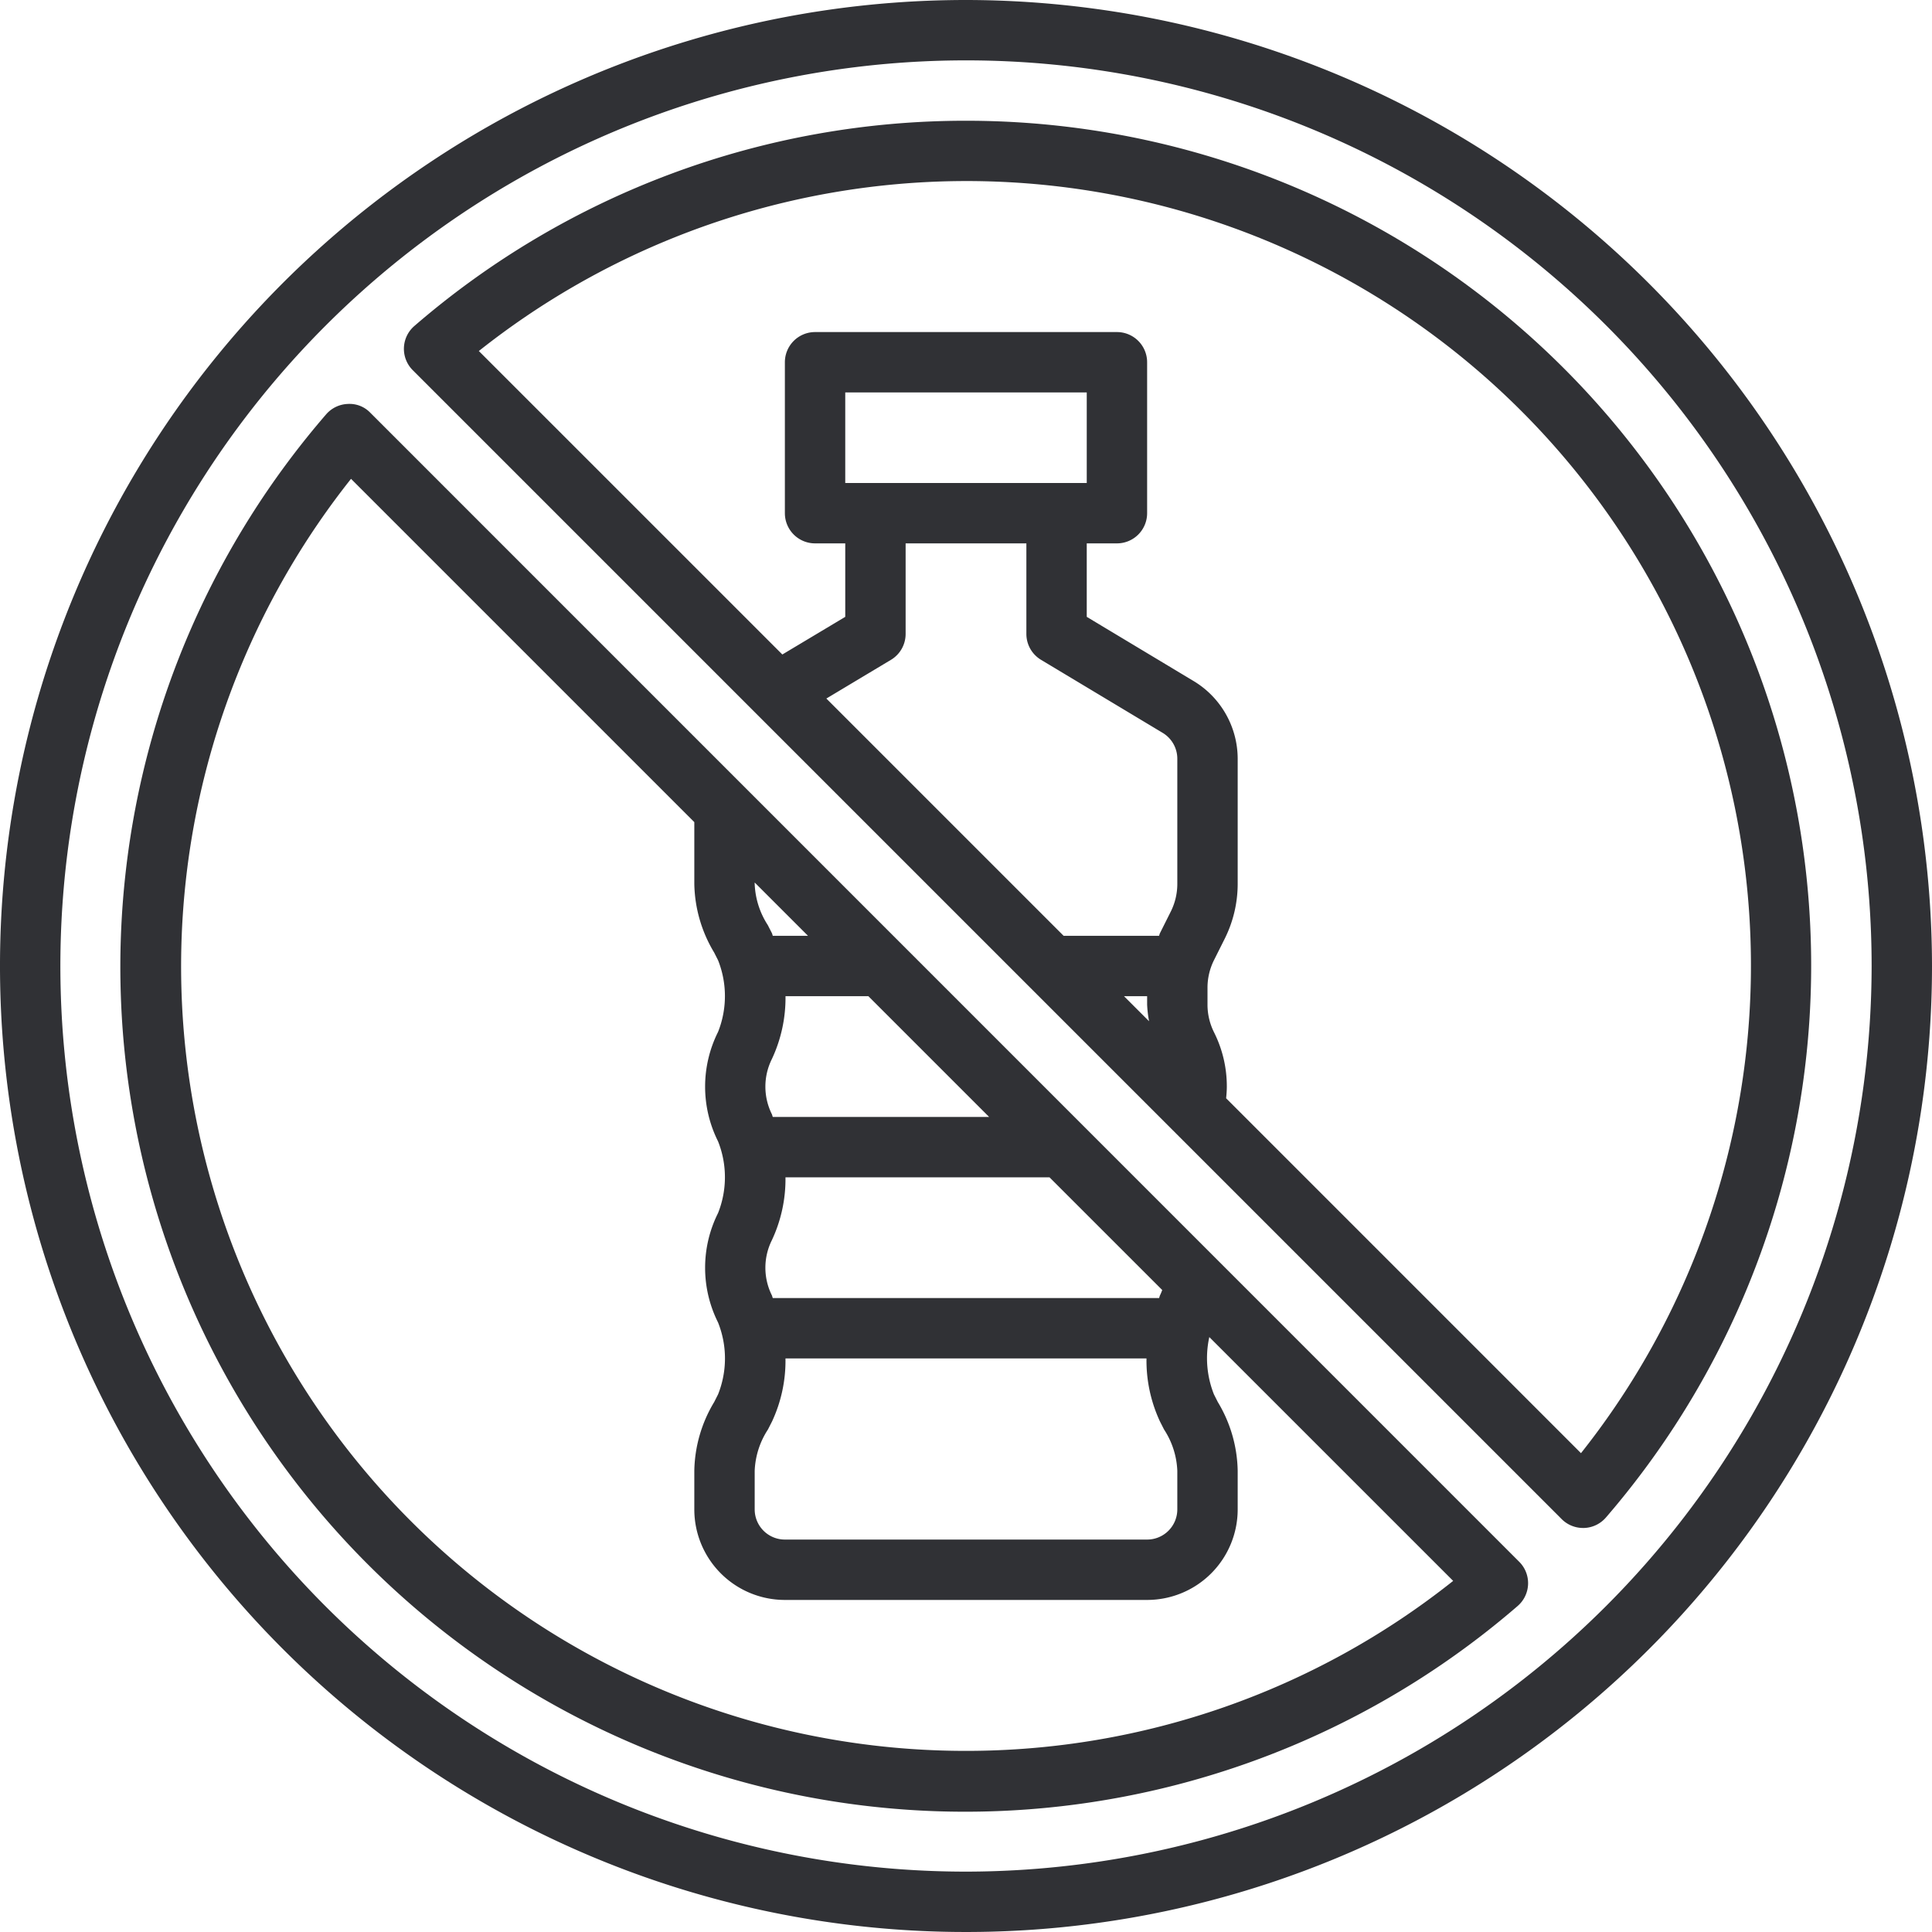 <svg xmlns="http://www.w3.org/2000/svg" viewBox="0 0 64 64"><title>Artboard-27</title><g id="No_Bottle" data-name="No Bottle"><path d="M32,0A32,32,0,1,0,64,32,32.036,32.036,0,0,0,32,0Zm0,62A30,30,0,1,1,62,32,30.034,30.034,0,0,1,32,62Z" style="fill:#303135"/><path d="M12.267,13.673a.951.951,0,0,0-.743-.292,1,1,0,0,0-.72.344A27.985,27.985,0,0,0,50.275,53.2a1,1,0,0,0,.052-1.463ZM38.425,47.087l.136.267A2.69,2.69,0,0,1,39,48.72V50a1,1,0,0,1-1,1H26a1,1,0,0,1-1-1V48.72a2.69,2.69,0,0,1,.439-1.366l.136-.267A4.754,4.754,0,0,0,26.02,45H37.979A4.771,4.771,0,0,0,38.425,47.087Zm0-4.174c-.013.026-.017.06-.029.087H25.6c-.014-.029-.018-.066-.033-.095a2.049,2.049,0,0,1,0-1.818A4.754,4.754,0,0,0,26.02,39h8.746L38.5,42.733A1.8,1.8,0,0,1,38.425,42.913ZM25.6,37c-.014-.029-.018-.066-.033-.095a2.049,2.049,0,0,1,0-1.818A4.771,4.771,0,0,0,26.021,33h2.745l4,4Zm0-6c-.012-.027-.016-.061-.029-.087l-.136-.267A2.69,2.69,0,0,1,25,29.28v-.046L26.766,31ZM32,58A25.987,25.987,0,0,1,11.628,15.862L23,27.234V29.28a4.552,4.552,0,0,0,.658,2.275l.128.253a3.212,3.212,0,0,1,0,2.377,4.045,4.045,0,0,0,0,3.623,3.212,3.212,0,0,1,0,2.377,4.045,4.045,0,0,0,0,3.623,3.21,3.21,0,0,1,0,2.384l-.128.253A4.552,4.552,0,0,0,23,48.72V50a3,3,0,0,0,3,3H38a3,3,0,0,0,3-3V48.72a4.552,4.552,0,0,0-.658-2.275l-.128-.253a3.245,3.245,0,0,1-.154-1.9l8.078,8.077A25.908,25.908,0,0,1,32,58Z" style="fill:#303135"/><path d="M32,4a27.9,27.9,0,0,0-18.275,6.8,1,1,0,0,0-.052,1.463l38.06,38.06a1,1,0,0,0,.707.293h.036a1,1,0,0,0,.72-.344A27.985,27.985,0,0,0,32,4Zm3,12H28V13h8v3Zm-5,5V18h4v3a1,1,0,0,0,.485.857l4.03,2.42A1,1,0,0,1,39,25.13v4.15a2.048,2.048,0,0,1-.214.912l-.361.721c-.014.028-.018.059-.031.087h-3.16l-7.86-7.86,2.14-1.282A1,1,0,0,0,30,21Zm8.064,12.83-.83-.83H38v.28A4.082,4.082,0,0,0,38.064,33.83ZM52.372,48.138,40.617,36.382c.012-.127.023-.254.023-.382a3.985,3.985,0,0,0-.426-1.808A2.048,2.048,0,0,1,40,33.28v-.56a2.048,2.048,0,0,1,.214-.912l.361-.721A4.067,4.067,0,0,0,41,29.28V25.13a3.01,3.01,0,0,0-1.456-2.567L36,20.434V18h1a1,1,0,0,0,1-1V12a1,1,0,0,0-1-1H27a1,1,0,0,0-1,1v5a1,1,0,0,0,1,1h1v2.434l-2.084,1.247L15.862,11.628a25.987,25.987,0,0,1,36.51,36.51Z" style="fill:#303135"/></g></svg>